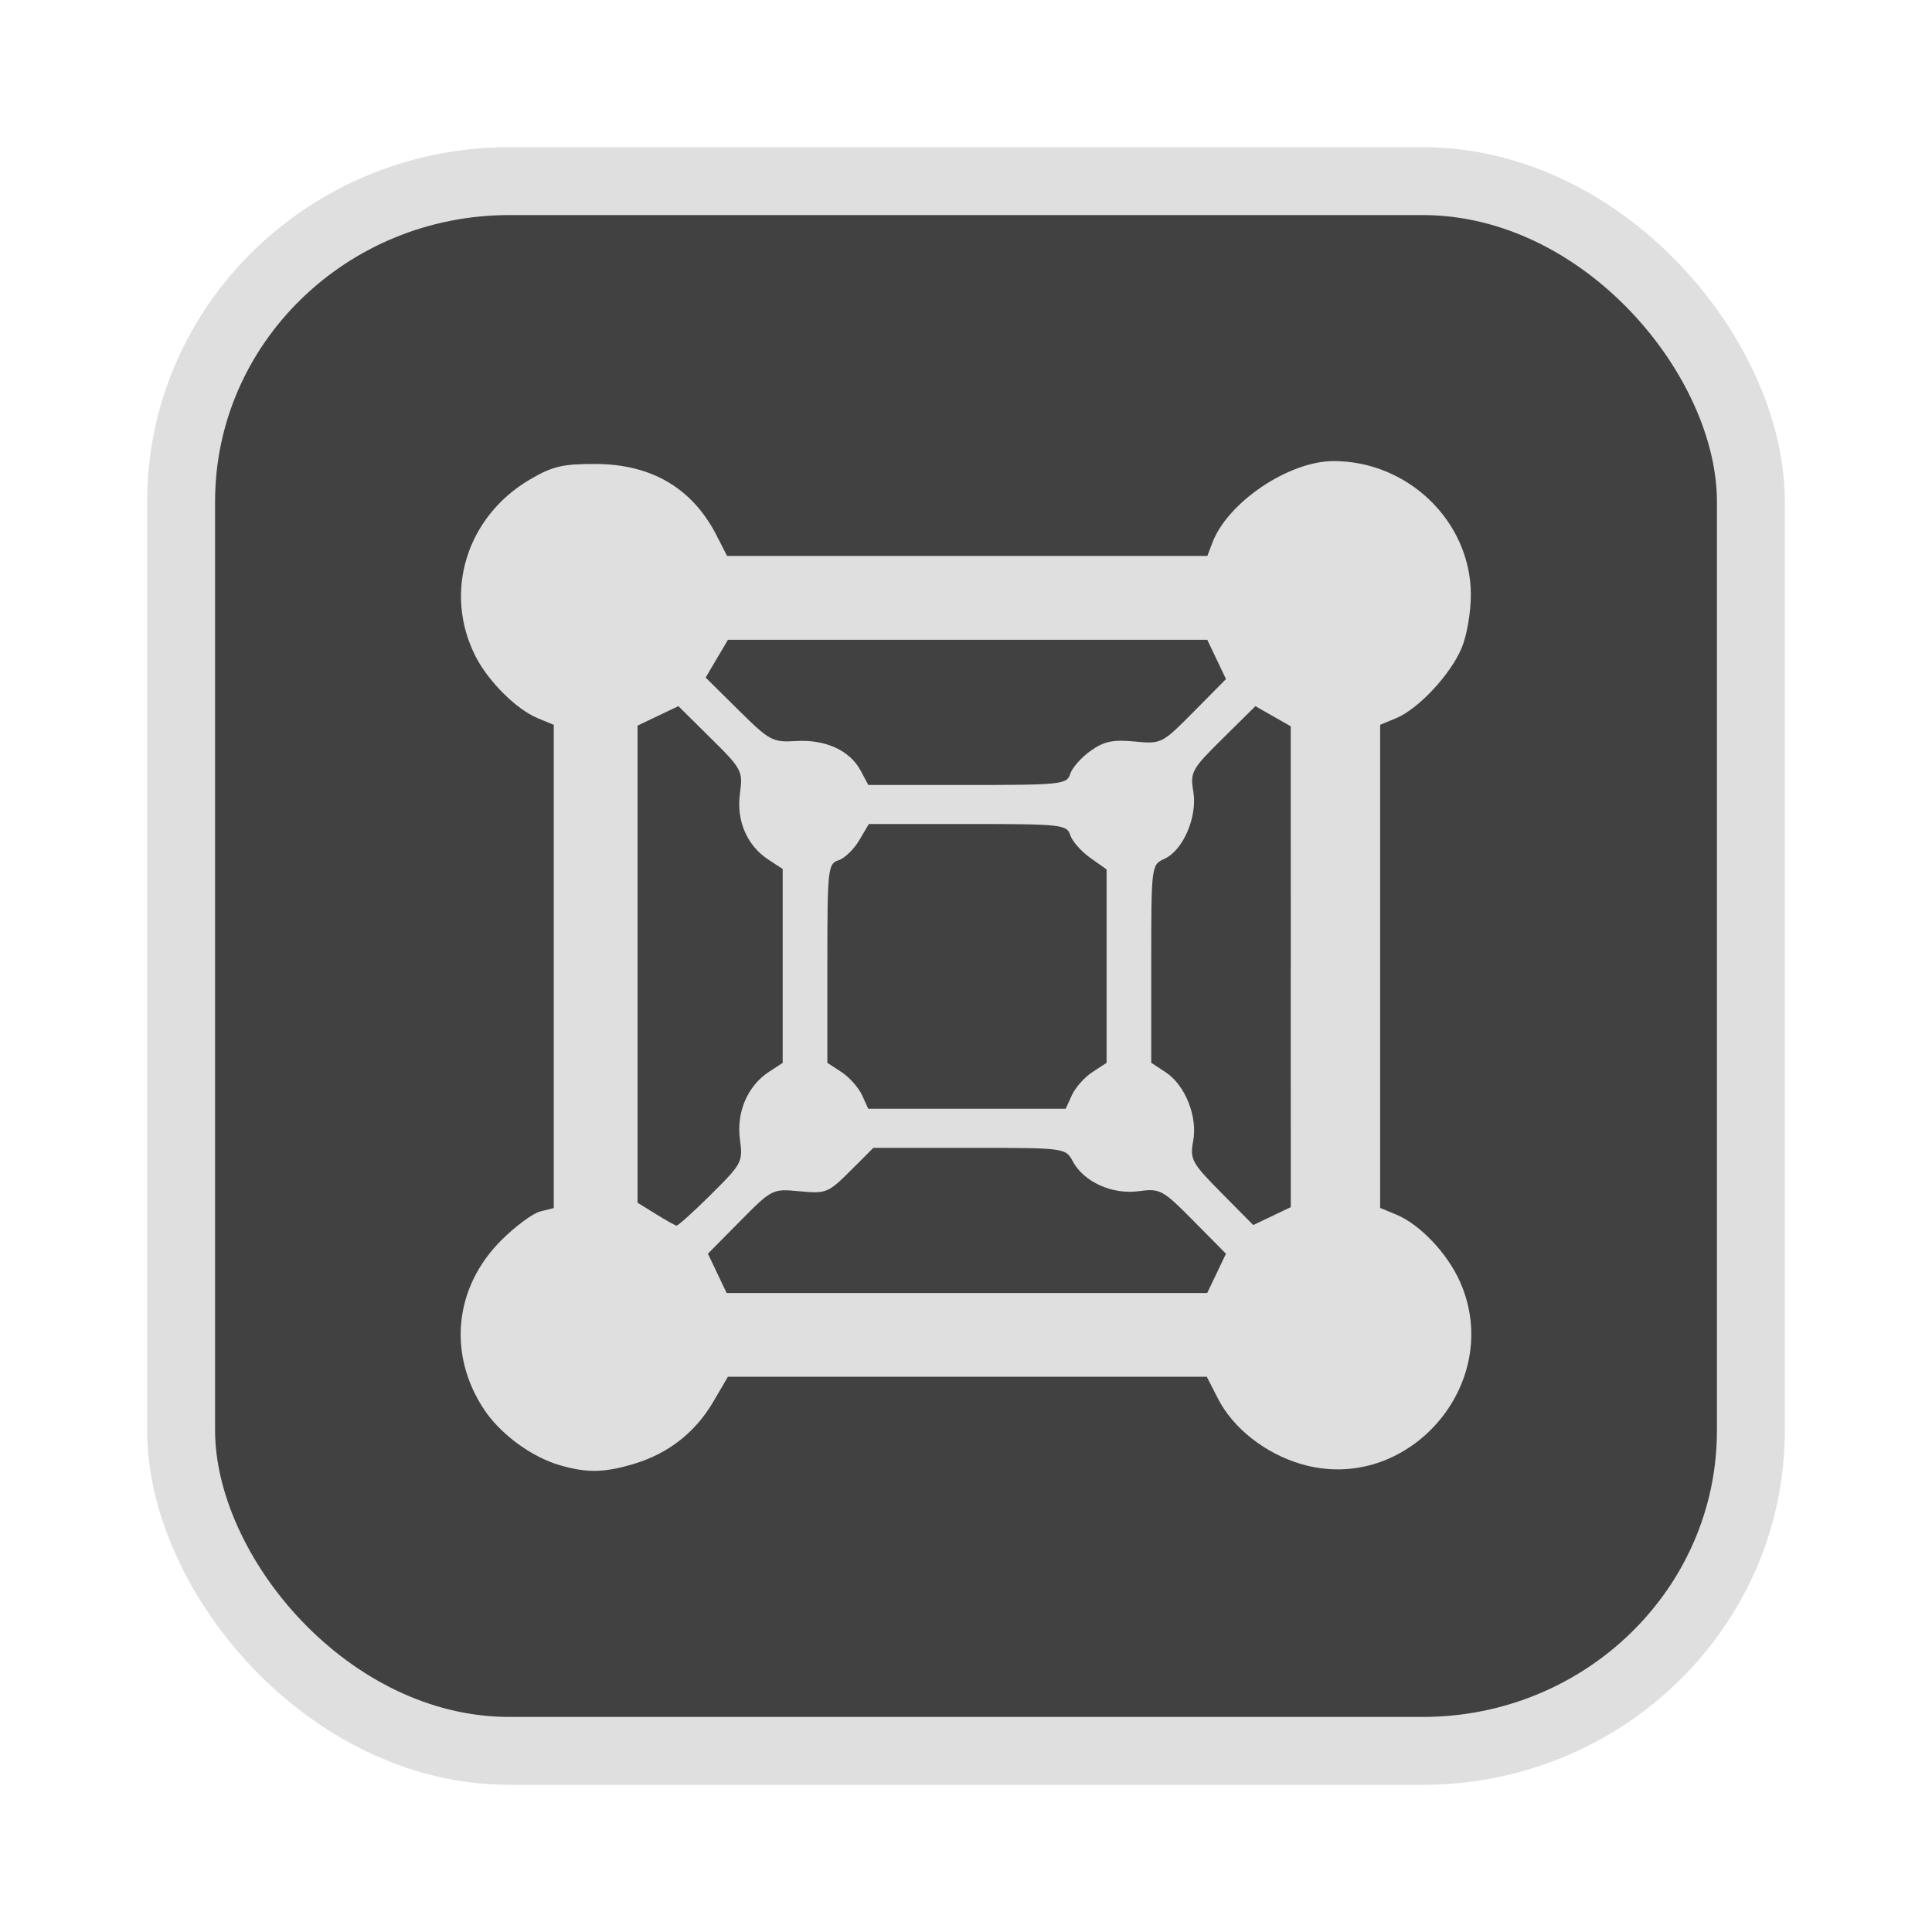 <?xml version="1.0" encoding="UTF-8" standalone="no"?>
<svg
   width="64"
   height="64"
   version="1.1"
   id="svg73"
   sodipodi:docname="audacious.svg"
   inkscape:version="1.4.2 (ebf0e940d0, 2025-05-08)"
   xmlns:inkscape="http://www.inkscape.org/namespaces/inkscape"
   xmlns:sodipodi="http://sodipodi.sourceforge.net/DTD/sodipodi-0.dtd"
   xmlns="http://www.w3.org/2000/svg"
   xmlns:svg="http://www.w3.org/2000/svg"
   xmlns:rdf="http://www.w3.org/1999/02/22-rdf-syntax-ns#"
   xmlns:cc="http://creativecommons.org/ns#"
   xmlns:dc="http://purl.org/dc/elements/1.1/">
  <sodipodi:namedview
     pagecolor="#f5f7fa"
     bordercolor="#666666"
     borderopacity="1"
     objecttolerance="10"
     gridtolerance="10"
     guidetolerance="10"
     inkscape:pageopacity="0"
     inkscape:pageshadow="2"
     inkscape:window-width="1377"
     inkscape:window-height="886"
     id="namedview75"
     showgrid="false"
     inkscape:zoom="6.2890624"
     inkscape:cx="47.622361"
     inkscape:cy="45.396274"
     inkscape:window-x="1"
     inkscape:window-y="75"
     inkscape:window-maximized="0"
     inkscape:current-layer="g877"
     inkscape:document-rotation="0"
     inkscape:pagecheckerboard="0"
     inkscape:showpageshadow="2"
     inkscape:deskcolor="#d1d1d1" />
  <defs
     id="defs29" />
  <circle
     cx="32.516"
     cy="31.878"
     r="0"
     fill="url(#b)"
     stroke-width="1.571"
     id="circle41"
     style="fill:url(#b)" />
  <g
     aria-label="GZ"
     transform="matrix(1.221,0,0,0.819,0.496,-0.166)"
     id="text93"
     style="font-weight:bold;font-size:11.526px;line-height:1.25;font-family:sans-serif;-inkscape-font-specification:'sans-serif Bold';fill:#f2f2f2;stroke-width:0.288" />
  <g
     id="g877"
     transform="matrix(1.1,0,0,1.1,-3.185,-3.207)">
    <rect
       x="8.35"
       y="8.37"
       width="47.273"
       height="47.273"
       rx="9.883"
       ry="9.649"
       fill="url(#linearGradient862)"
       stroke-width="3.054"
       id="rect35-7-3"
       style="fill:#414141;fill-opacity:1;stroke:#dfdfdf;stroke-width:2.045;stroke-dasharray:none;stroke-opacity:1" />
    <path
       style="fill:#dfdfdf;fill-opacity:1;stroke:none;stroke-width:0.511;stroke-dasharray:none;stroke-opacity:0.6"
       d="m 19.764,47.043 c -0.86,-0.247 -1.798,-0.937 -2.293,-1.685 -1.1,-1.662 -0.895,-3.676 0.518,-5.089 0.423,-0.423 0.952,-0.815 1.176,-0.871 l 0.407,-0.102 v -7.276 -7.276 l -0.485,-0.201 c -0.64,-0.265 -1.484,-1.104 -1.868,-1.857 -0.98,-1.921 -0.281,-4.204 1.632,-5.329 0.68,-0.399 0.99,-0.473 1.983,-0.469 1.683,0.006 2.908,0.728 3.634,2.139 l 0.324,0.631 h 7.231 7.231 l 0.153,-0.402 c 0.462,-1.215 2.297,-2.452 3.643,-2.455 2.246,-0.005 4.127,1.814 4.14,4.005 0.003,0.53 -0.12,1.252 -0.278,1.626 -0.338,0.801 -1.304,1.835 -1.973,2.112 l -0.481,0.199 v 7.274 7.274 l 0.485,0.201 c 0.712,0.295 1.538,1.164 1.919,2.02 1.361,3.059 -1.573,6.432 -4.779,5.494 -1.085,-0.317 -2.053,-1.079 -2.51,-1.974 L 39.238,44.377 H 32.027 24.816 l -0.44,0.751 c -0.543,0.926 -1.348,1.557 -2.385,1.87 -0.895,0.269 -1.412,0.28 -2.227,0.045 z m 19.769,-5.78 0.282,-0.592 -0.976,-0.987 c -0.933,-0.943 -1.006,-0.983 -1.654,-0.896 -0.799,0.107 -1.652,-0.28 -1.984,-0.9 -0.216,-0.403 -0.226,-0.405 -3.111,-0.405 h -2.894 l -0.694,0.694 c -0.661,0.661 -0.733,0.69 -1.522,0.614 -0.822,-0.079 -0.835,-0.073 -1.797,0.9 l -0.969,0.979 0.282,0.592 0.282,0.592 h 7.236 7.236 z M 24.31,38.883 c 0.93,-0.92 0.961,-0.98 0.869,-1.653 -0.112,-0.817 0.229,-1.614 0.87,-2.034 l 0.417,-0.273 v -2.919 -2.919 l -0.429,-0.281 c -0.648,-0.424 -0.971,-1.175 -0.858,-1.995 0.092,-0.674 0.062,-0.733 -0.879,-1.663 l -0.975,-0.965 -0.615,0.293 -0.615,0.293 v 7.184 7.184 l 0.546,0.338 c 0.301,0.186 0.582,0.344 0.626,0.352 0.044,0.008 0.513,-0.416 1.044,-0.94 z m 17.457,-6.854 -10e-4,-7.241 -0.532,-0.303 -0.532,-0.303 -0.987,0.975 c -0.932,0.921 -0.981,1.01 -0.883,1.595 0.128,0.763 -0.306,1.771 -0.873,2.029 -0.391,0.178 -0.394,0.198 -0.394,3.16 v 2.98 l 0.434,0.285 c 0.588,0.385 0.967,1.335 0.828,2.076 -0.102,0.545 -0.043,0.654 0.85,1.556 l 0.96,0.97 0.565,-0.27 0.565,-0.27 -10e-4,-7.241 z m -6.591,3.865 c 0.103,-0.226 0.38,-0.538 0.616,-0.692 l 0.428,-0.28 V 32.01 29.098 L 35.724,28.746 C 35.452,28.553 35.182,28.245 35.124,28.062 35.025,27.748 34.858,27.73 32.04,27.73 h -2.979 l -0.292,0.494 c -0.161,0.272 -0.442,0.542 -0.625,0.6 -0.315,0.1 -0.333,0.264 -0.333,3.102 v 2.996 l 0.428,0.28 c 0.235,0.154 0.512,0.466 0.616,0.692 l 0.187,0.411 h 2.973 2.973 z m -0.051,-9.673 c 0.058,-0.183 0.333,-0.494 0.612,-0.693 0.403,-0.287 0.674,-0.345 1.324,-0.282 0.809,0.078 0.827,0.068 1.786,-0.901 l 0.969,-0.979 -0.282,-0.592 -0.282,-0.592 h -7.217 -7.217 l -0.336,0.569 -0.336,0.569 0.989,0.979 c 0.937,0.927 1.028,0.976 1.734,0.933 0.883,-0.054 1.619,0.282 1.943,0.888 l 0.233,0.435 h 2.987 c 2.826,0 2.993,-0.018 3.092,-0.332 z"
       id="path2647" />
  </g>
</svg>
